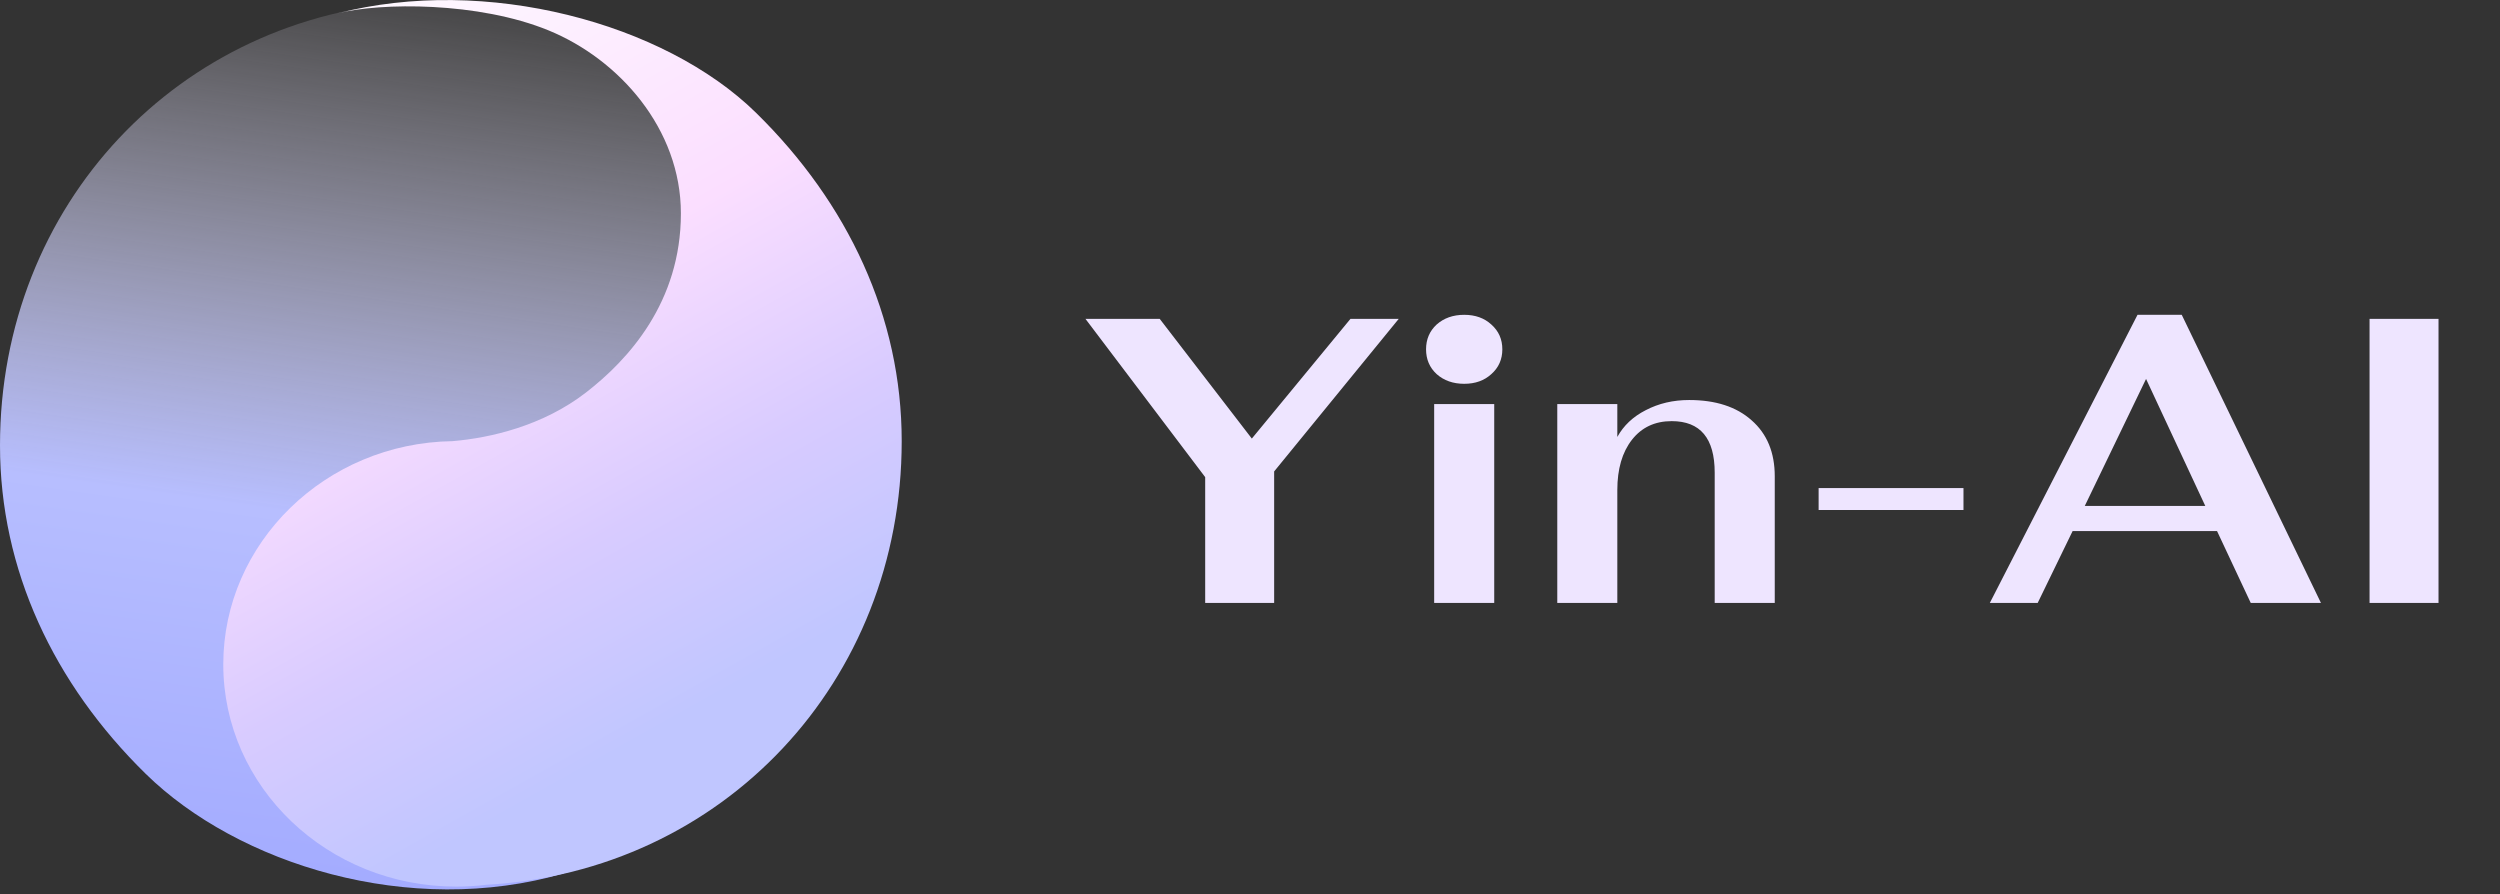 <svg width="123" height="44" viewBox="0 0 123 44" fill="none" xmlns="http://www.w3.org/2000/svg">
<rect x="0" y="0" width="123" height="44" fill="#333333" stroke="none"/>
<path d="M59.295 23.475L53.405 15.689H57.059L61.59 21.578L66.442 15.689H68.817L62.688 23.195V29.663H59.295V23.475ZM72.039 18.883C71.493 18.883 71.04 18.723 70.681 18.404C70.335 18.084 70.162 17.678 70.162 17.186C70.162 16.694 70.335 16.288 70.681 15.968C71.04 15.649 71.493 15.489 72.039 15.489C72.584 15.489 73.03 15.649 73.376 15.968C73.736 16.288 73.915 16.694 73.915 17.186C73.915 17.678 73.736 18.084 73.376 18.404C73.03 18.723 72.584 18.883 72.039 18.883ZM70.561 19.881H73.516V29.663H70.561V19.881ZM76.618 19.881H79.572V21.498C79.878 20.939 80.344 20.5 80.97 20.181C81.608 19.848 82.32 19.681 83.106 19.681C84.41 19.681 85.435 20.014 86.18 20.68C86.939 21.345 87.318 22.264 87.318 23.435V29.663H84.363V23.255C84.363 21.565 83.658 20.72 82.247 20.72C81.422 20.72 80.77 21.026 80.291 21.638C79.812 22.25 79.572 23.075 79.572 24.113V29.663H76.618V19.881ZM89.476 24.014H96.603V25.092H89.476V24.014ZM109.079 26.13H101.972L100.255 29.663H97.9L105.166 15.489H107.342L114.19 29.663H110.736L109.079 26.13ZM108.5 24.892L105.586 18.643L102.571 24.892H108.5ZM116.582 15.689H119.975V29.663H116.582V15.689Z" fill="#EEE5FF"/>
<path fill-rule="evenodd" clip-rule="evenodd" d="M22.107 21.915C28.352 21.821 34 16.478 34 10.5C34 4.463 28.247 1.90735e-05 21.916 1.90735e-05C21.416 1.90735e-05 20.923 0.031 20.44 0.09C8.789 0.743 6.10352e-05 10.072 6.10352e-05 21.915C6.10352e-05 28.025 2.638 33.627 7.164 38.068C11.691 42.51 20.165 45.179 27.751 42.965L27.61 42.199C25.496 42.734 21.505 42.535 18.044 41.115C14.595 39.698 11.781 37.121 11.781 32.954C11.781 28.588 13.443 25.926 15.537 24.306C17.649 22.672 20.237 22.071 22.107 21.915Z" fill="url(#paint0_linear_301_1206)"/>
<path fill-rule="evenodd" clip-rule="evenodd" d="M22.257 21.705C16.012 21.8 10.985 26.711 10.985 32.689C10.985 38.726 16.117 43.621 22.447 43.621C22.948 43.621 23.44 43.59 23.924 43.531C35.574 42.877 44.364 33.548 44.364 21.705C44.364 15.596 41.726 9.994 37.2 5.552C32.673 1.111 23.88 -1.221 16.613 0.656C18.727 0.121 23.54 0.079 27 1.5C30.45 2.916 33.5 6.334 33.5 10.5C33.5 14.866 30.921 17.694 28.827 19.314C26.715 20.948 24.127 21.55 22.257 21.705Z" fill="url(#paint1_linear_301_1206)"/>
<defs>
<linearGradient id="paint0_linear_301_1206" x1="16.636" y1="44.045" x2="23.291" y2="-2.537" gradientUnits="userSpaceOnUse">
<stop stop-color="#A3ABFF"/>
<stop offset="0.389" stop-color="#B7BEFF"/>
<stop offset="1" stop-color="#FFF8FE" stop-opacity="0"/>
</linearGradient>
<linearGradient id="paint1_linear_301_1206" x1="11.091" y1="-4.755" x2="33.479" y2="35.262" gradientUnits="userSpaceOnUse">
<stop stop-color="white"/>
<stop offset="0.2" stop-color="#FEF6FF"/>
<stop offset="0.529" stop-color="#FBDEFF"/>
<stop offset="0.79" stop-color="#D8CBFF"/>
<stop offset="1" stop-color="#C0C6FF"/>
</linearGradient>
</defs>
</svg>

